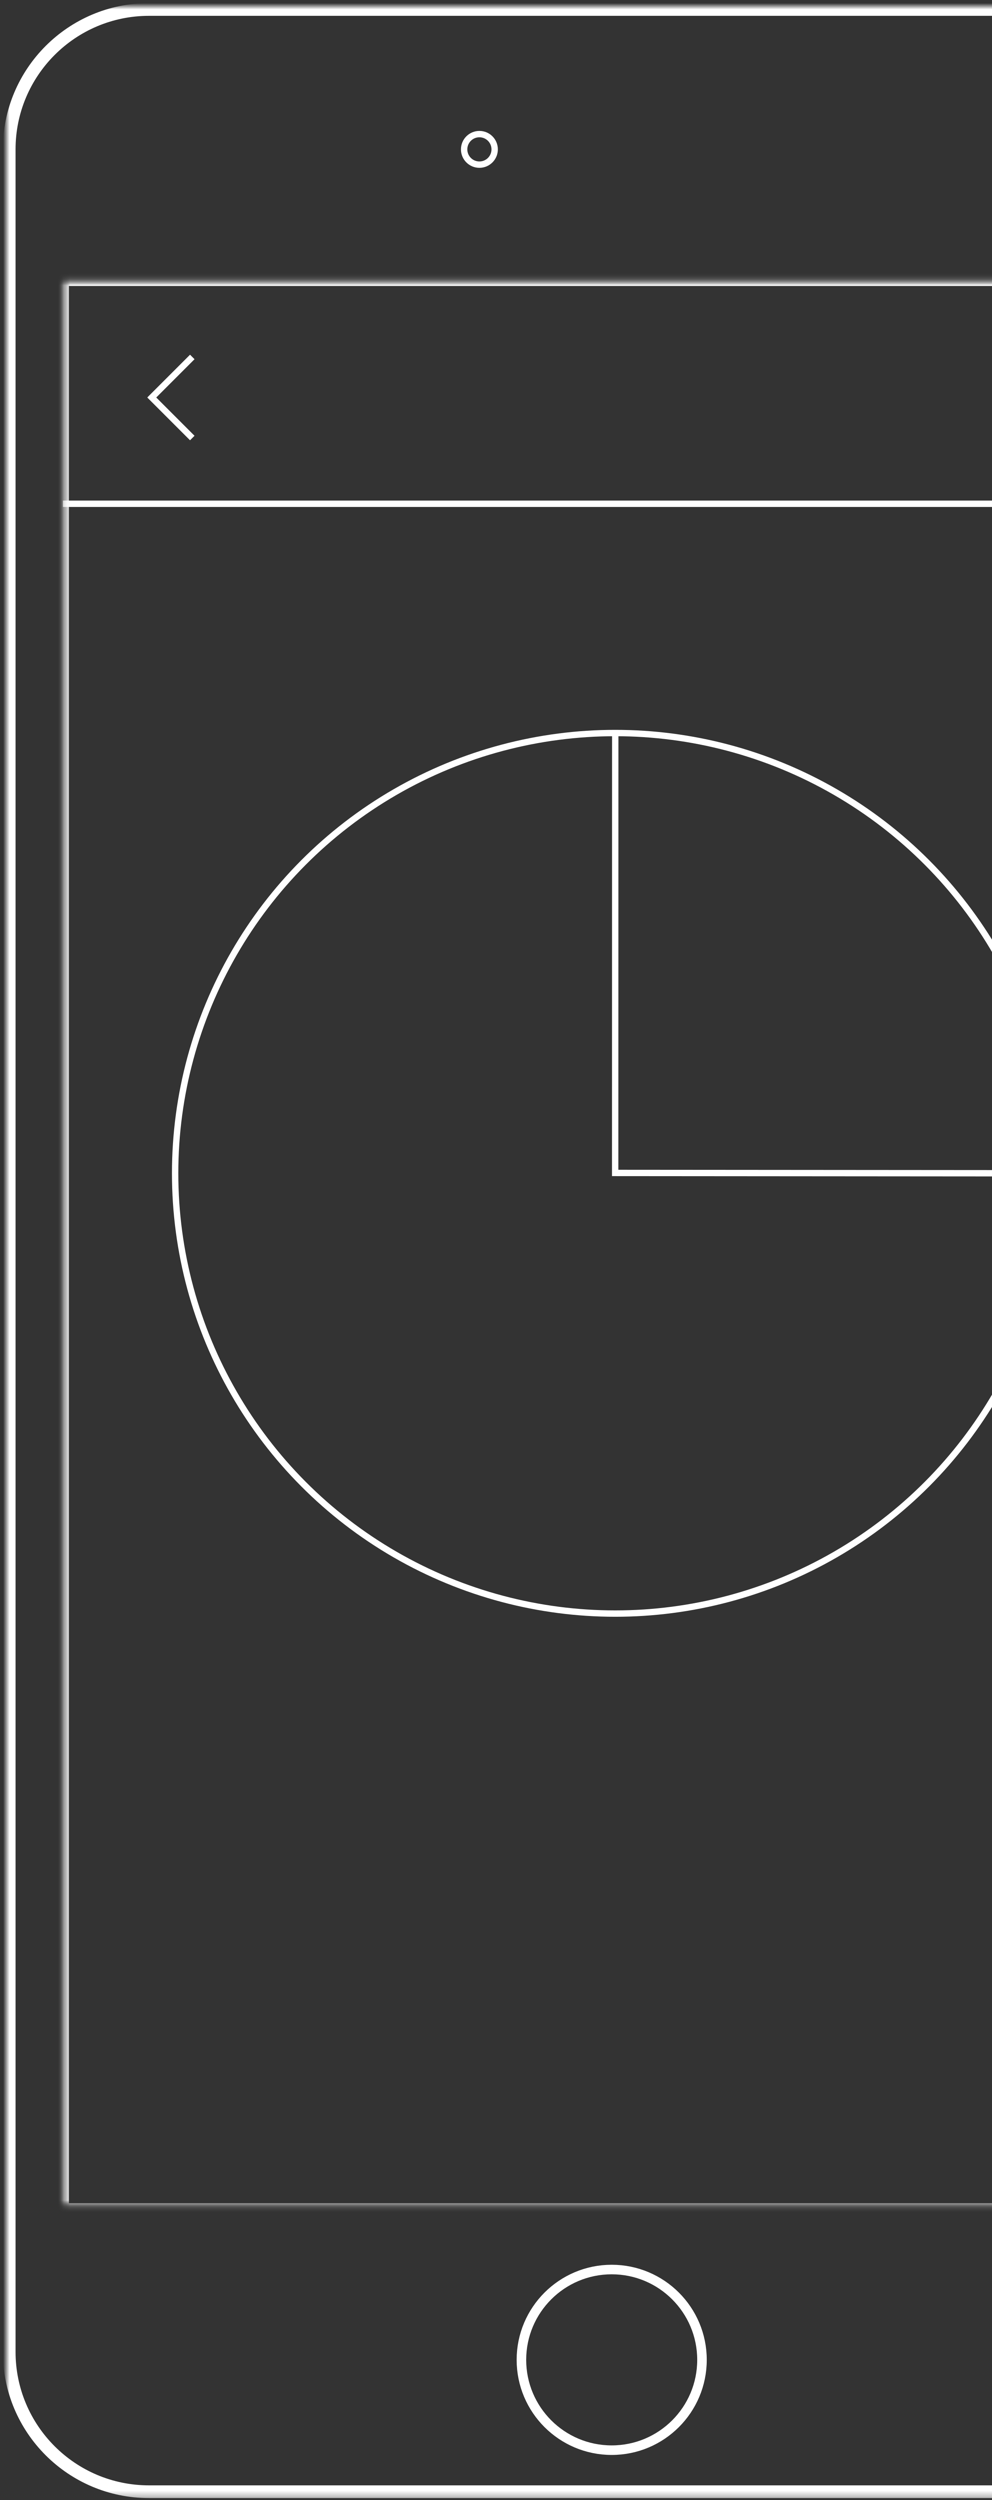 <svg width="156" height="393" xmlns="http://www.w3.org/2000/svg" xmlns:xlink="http://www.w3.org/1999/xlink"><rect width="100%" height="100%" fill="#333333" stroke="none"/><defs><mask id="h" maskContentUnits="userSpaceOnUse" maskUnits="objectBoundingBox" x="-1" y="-1" width="191.494" height="392.206"><path fill="#fff" d="M-.554-.512H190.94v392.206H-.554z"/><use xlink:href="#a"/></mask><mask id="i" maskContentUnits="userSpaceOnUse" maskUnits="objectBoundingBox" x="0" y="0" width="173.734" height="303.388" fill="#fff"><use xlink:href="#b"/></mask><mask id="j" maskContentUnits="userSpaceOnUse" maskUnits="objectBoundingBox" x="0" y="0" width="173.734" height="303.388" fill="#fff"><use xlink:href="#b"/></mask><mask id="l" maskContentUnits="userSpaceOnUse" maskUnits="objectBoundingBox" x="0" y="0" width="139" height="4.702" fill="#fff"><use xlink:href="#c"/></mask><mask id="m" maskContentUnits="userSpaceOnUse" maskUnits="objectBoundingBox" x="0" y="0" width="64.242" height="4.702" fill="#fff"><use xlink:href="#d"/></mask><mask id="n" maskContentUnits="userSpaceOnUse" maskUnits="objectBoundingBox" x="0" y="0" width="64.242" height="4.702" fill="#fff"><use xlink:href="#e"/></mask><mask id="o" maskContentUnits="userSpaceOnUse" maskUnits="objectBoundingBox" x="0" y="0" width="98.185" height="4.702" fill="#fff"><use xlink:href="#f"/></mask><mask id="p" maskContentUnits="userSpaceOnUse" maskUnits="objectBoundingBox" x="0" y="0" width="36.491" height="4.801" fill="#fff"><use xlink:href="#g"/></mask><path d="M.446 22.48C.446 10.334 10.3.488 22.438.488h145.51c12.146 0 21.992 9.841 21.992 21.992v346.223c0 12.145-9.855 21.991-21.992 21.991H22.438c-12.146 0-21.992-9.84-21.992-21.991V22.48Z" id="a"/><path id="b" d="M.298.574h173.734v303.388H.298z"/><path id="c" d="M17.693 254.056h139v4.702h-139z"/><path id="d" d="M17.693 281.852h64.242v4.702H17.693z"/><path id="e" d="M17.693 263.719h64.242v4.702H17.693z"/><path id="f" d="M17.693 272.743h98.185v4.702H17.693z"/><rect id="g" x="81.906" y="20.08" width="36.491" height="4.801" rx="2.401"/></defs><g transform="translate(1 1)" fill="none" fill-rule="evenodd"><use stroke="#FFF" mask="url(#h)" stroke-width="2" xlink:href="#a"/><path d="M95.195 384.162c7.842 0 14.198-6.357 14.198-14.198 0-7.842-6.356-14.198-14.198-14.198-7.841 0-14.198 6.356-14.198 14.198 0 7.841 6.357 14.198 14.198 14.198Z" stroke="#FFF" stroke-width="1.5"/><g transform="translate(8.532 42.381)"><mask id="k" fill="#fff"><use xlink:href="#b"/></mask><g stroke="#FFF" mask="url(#i)" stroke-width="2"><use mask="url(#j)" xlink:href="#b"/></g><g mask="url(#k)" stroke-width="2" stroke="#FFF"><use mask="url(#l)" xlink:href="#c"/></g><g mask="url(#k)" stroke-width="2" stroke="#FFF"><use mask="url(#m)" xlink:href="#d"/></g><g mask="url(#k)" stroke-width="2" stroke="#FFF"><use mask="url(#n)" xlink:href="#e"/></g><g mask="url(#k)" stroke-width="2" stroke="#FFF"><use mask="url(#o)" xlink:href="#f"/></g><circle stroke="#FFF" mask="url(#k)" transform="rotate(-180 87.22 141.06)" cx="87.22" cy="141.059" r="69.211"/><path stroke="#FFF" mask="url(#k)" transform="rotate(-180 121.82 106.454)" d="m156.42 141.06.011-69.156-69.222-.056"/><path d="M.858 35.811h173.667M14.352 19.085l6-6m-6 6.038 6 6" stroke="#FFF" stroke-linecap="square" mask="url(#k)"/></g><use stroke="#FFF" mask="url(#p)" stroke-width="2" xlink:href="#g"/><circle stroke="#FFF" cx="74.39" cy="22.481" r="2.401"/></g></svg>